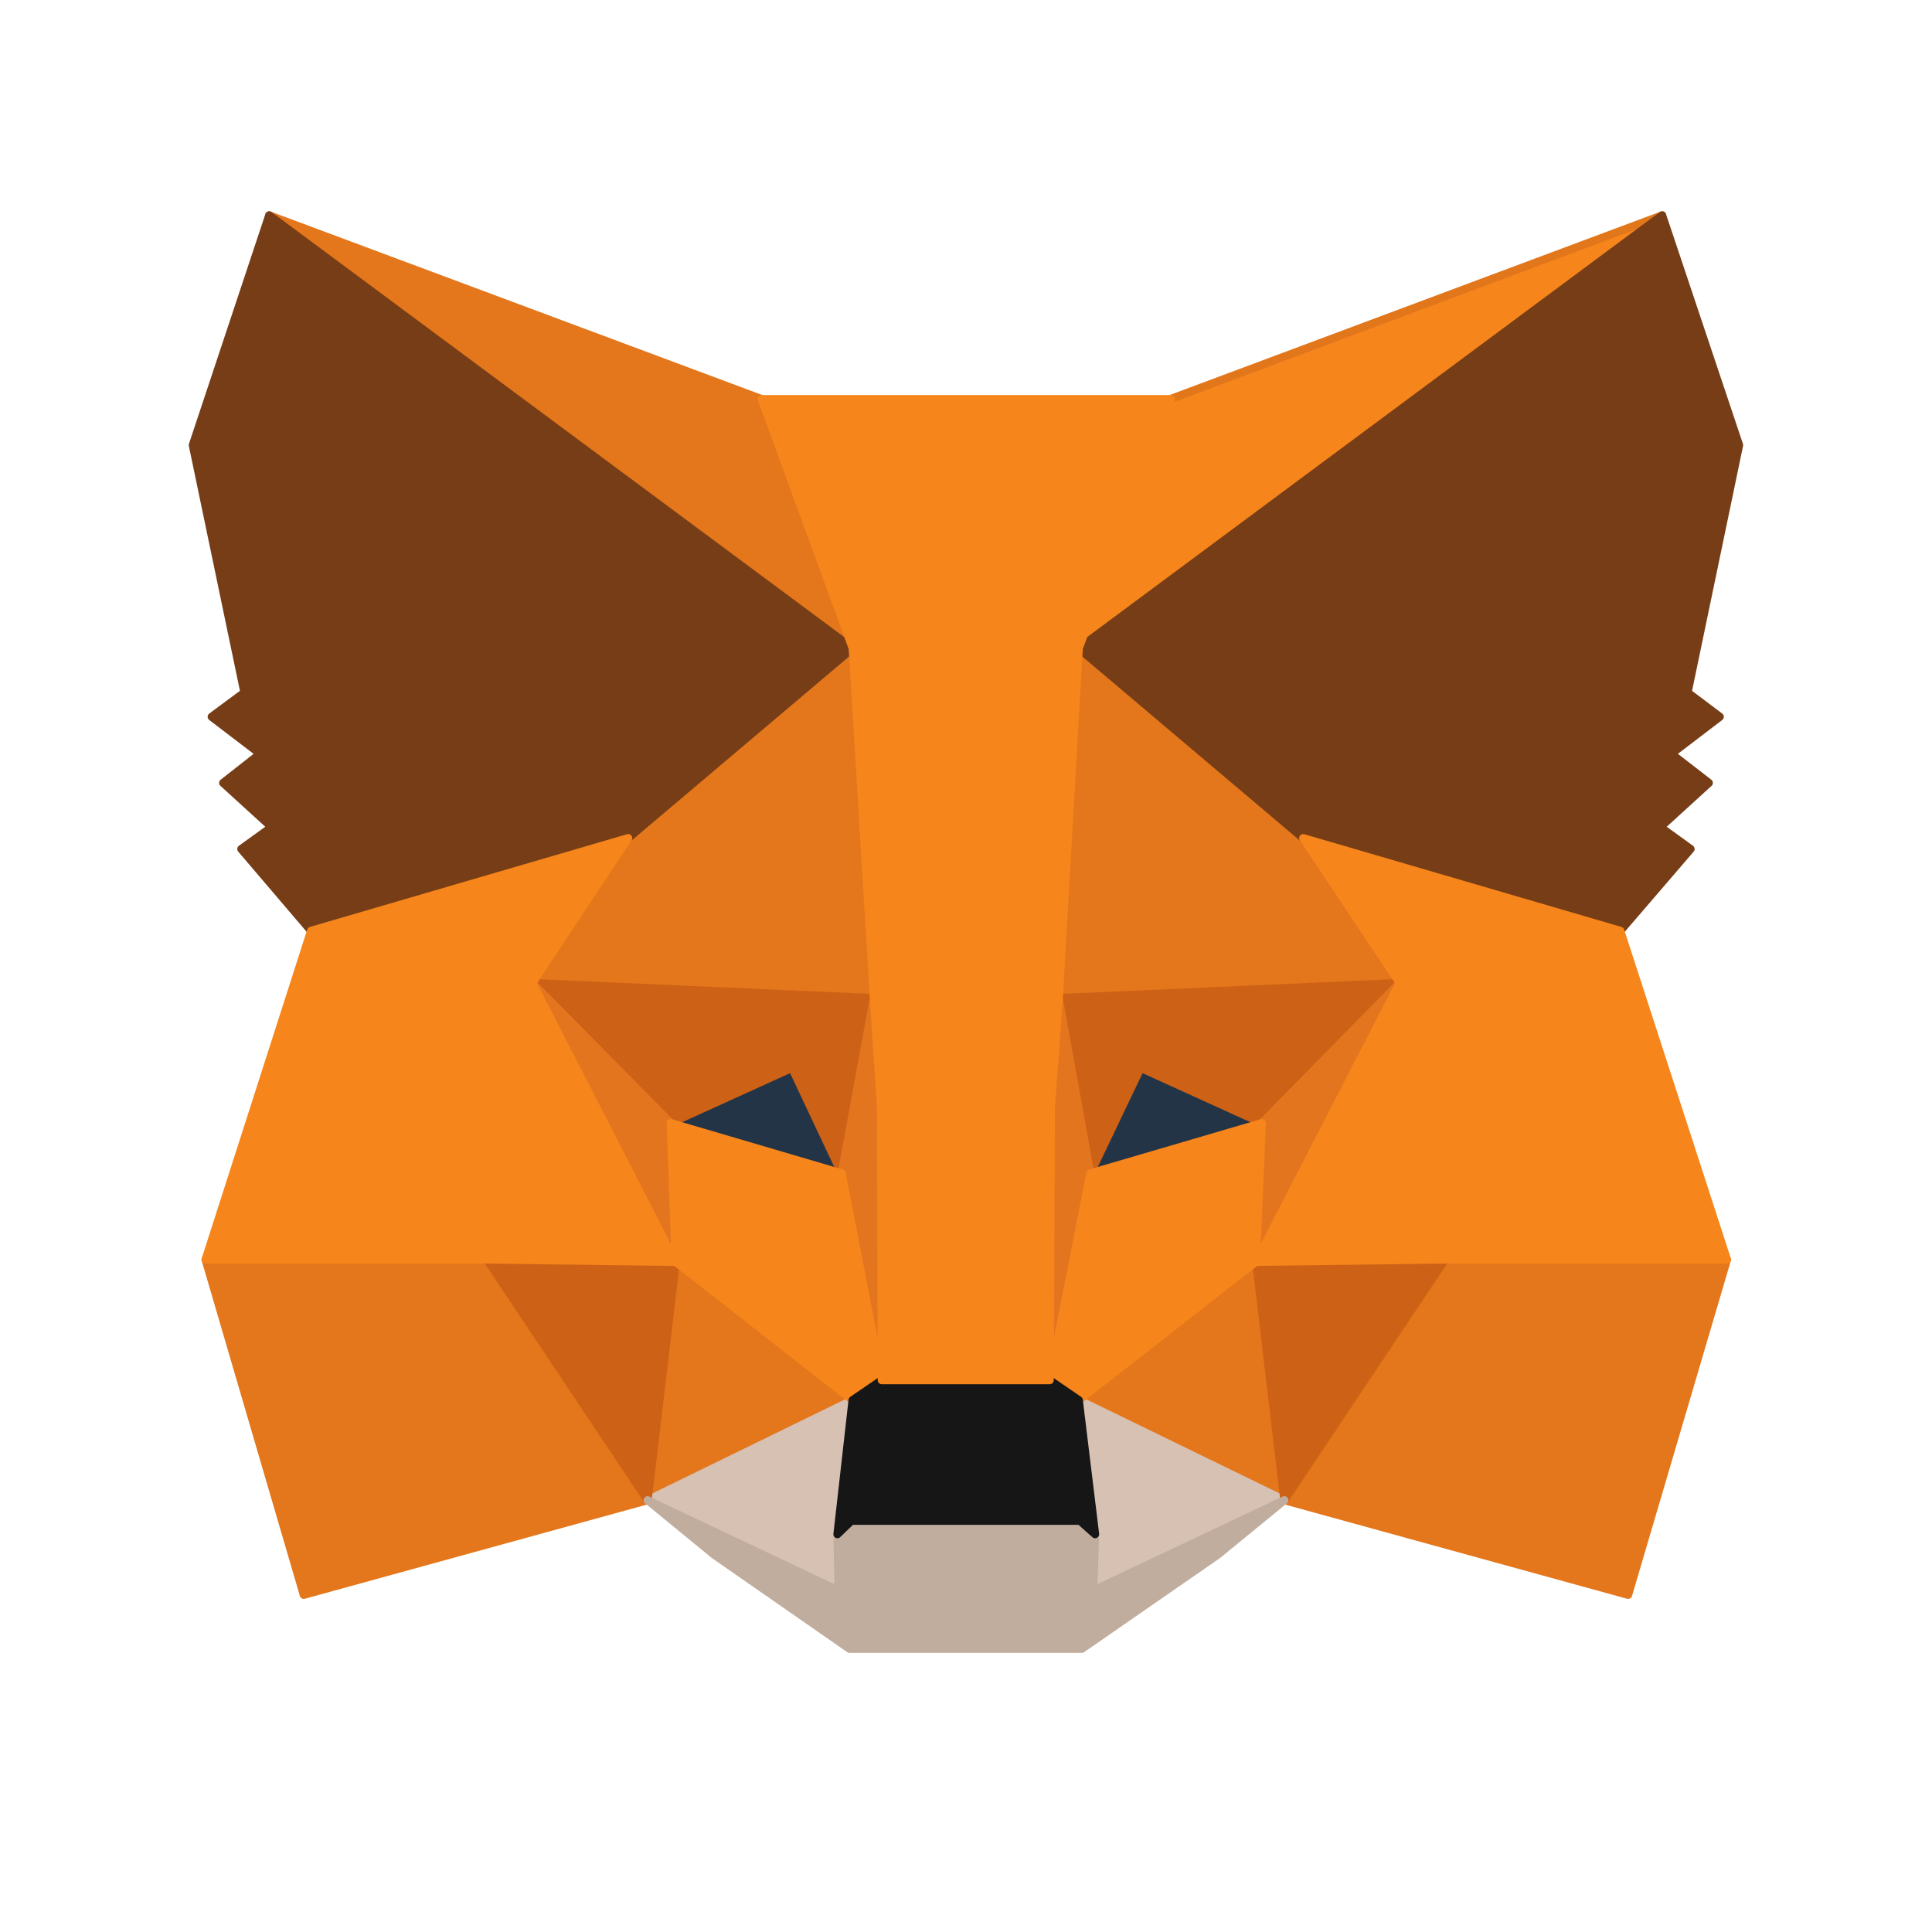 <svg width="18" height="18" viewBox="0 0 18 18" fill="none" xmlns="http://www.w3.org/2000/svg">
<path d="M15.486 2.006L9.864 6.181L10.904 3.718L15.486 2.006Z" fill="#F6851B" stroke="#E2761B" stroke-width="0.075" stroke-linecap="round" stroke-linejoin="round"/>
<path d="M2.508 2.006L8.085 6.22L7.096 3.718L2.508 2.006Z" fill="#E4761B" stroke="#E4761B" stroke-width="0.075" stroke-linecap="round" stroke-linejoin="round"/>
<path d="M13.463 11.684L11.966 13.977L15.169 14.859L16.09 11.735L13.463 11.684Z" fill="#E4761B" stroke="#E4761B" stroke-width="0.075" stroke-linecap="round" stroke-linejoin="round"/>
<path d="M1.915 11.735L2.83 14.859L6.034 13.977L4.537 11.684L1.915 11.735Z" fill="#E4761B" stroke="#E4761B" stroke-width="0.075" stroke-linecap="round" stroke-linejoin="round"/>
<path d="M5.853 7.808L4.96 9.158L8.141 9.299L8.028 5.881L5.853 7.808Z" fill="#E4761B" stroke="#E4761B" stroke-width="0.075" stroke-linecap="round" stroke-linejoin="round"/>
<path d="M12.141 7.808L9.938 5.842L9.864 9.299L13.039 9.158L12.141 7.808Z" fill="#E4761B" stroke="#E4761B" stroke-width="0.075" stroke-linecap="round" stroke-linejoin="round"/>
<path d="M6.034 13.977L7.943 13.045L6.294 11.757L6.034 13.977Z" fill="#E4761B" stroke="#E4761B" stroke-width="0.075" stroke-linecap="round" stroke-linejoin="round"/>
<path d="M10.051 13.045L11.966 13.977L11.7 11.757L10.051 13.045Z" fill="#E4761B" stroke="#E4761B" stroke-width="0.075" stroke-linecap="round" stroke-linejoin="round"/>
<path d="M11.966 13.977L10.051 13.045L10.203 14.294L10.186 14.819L11.966 13.977Z" fill="#D7C1B3" stroke="#D7C1B3" stroke-width="0.075" stroke-linecap="round" stroke-linejoin="round"/>
<path d="M6.034 13.977L7.813 14.819L7.802 14.294L7.943 13.045L6.034 13.977Z" fill="#D7C1B3" stroke="#D7C1B3" stroke-width="0.075" stroke-linecap="round" stroke-linejoin="round"/>
<path d="M7.842 10.932L6.249 10.463L7.373 9.949L7.842 10.932Z" fill="#233447" stroke="#233447" stroke-width="0.075" stroke-linecap="round" stroke-linejoin="round"/>
<path d="M10.152 10.932L10.621 9.949L11.751 10.463L10.152 10.932Z" fill="#233447" stroke="#233447" stroke-width="0.075" stroke-linecap="round" stroke-linejoin="round"/>
<path d="M6.034 13.977L6.305 11.684L4.537 11.735L6.034 13.977Z" fill="#CD6116" stroke="#CD6116" stroke-width="0.075" stroke-linecap="round" stroke-linejoin="round"/>
<path d="M11.695 11.684L11.966 13.977L13.463 11.735L11.695 11.684Z" fill="#CD6116" stroke="#CD6116" stroke-width="0.075" stroke-linecap="round" stroke-linejoin="round"/>
<path d="M13.039 9.158L9.864 9.299L10.158 10.932L10.627 9.949L11.757 10.463L13.039 9.158Z" fill="#CD6116" stroke="#CD6116" stroke-width="0.075" stroke-linecap="round" stroke-linejoin="round"/>
<path d="M6.249 10.463L7.379 9.949L7.842 10.932L8.141 9.299L4.96 9.158L6.249 10.463Z" fill="#CD6116" stroke="#CD6116" stroke-width="0.075" stroke-linecap="round" stroke-linejoin="round"/>
<path d="M4.96 9.158L6.294 11.757L6.249 10.463L4.96 9.158Z" fill="#E4751F" stroke="#E4751F" stroke-width="0.075" stroke-linecap="round" stroke-linejoin="round"/>
<path d="M11.757 10.463L11.701 11.757L13.04 9.158L11.757 10.463Z" fill="#E4751F" stroke="#E4751F" stroke-width="0.075" stroke-linecap="round" stroke-linejoin="round"/>
<path d="M8.141 9.299L7.842 10.932L8.215 12.859L8.299 10.322L8.141 9.299Z" fill="#E4751F" stroke="#E4751F" stroke-width="0.075" stroke-linecap="round" stroke-linejoin="round"/>
<path d="M9.864 9.299L9.712 10.316L9.78 12.859L10.158 10.932L9.864 9.299Z" fill="#E4751F" stroke="#E4751F" stroke-width="0.075" stroke-linecap="round" stroke-linejoin="round"/>
<path d="M10.158 10.932L9.78 12.859L10.051 13.045L11.701 11.757L11.757 10.463L10.158 10.932Z" fill="#F6851B" stroke="#F6851B" stroke-width="0.075" stroke-linecap="round" stroke-linejoin="round"/>
<path d="M6.249 10.463L6.294 11.757L7.943 13.045L8.215 12.859L7.842 10.932L6.249 10.463Z" fill="#F6851B" stroke="#F6851B" stroke-width="0.075" stroke-linecap="round" stroke-linejoin="round"/>
<path d="M10.186 14.819L10.203 14.294L10.062 14.169H7.932L7.802 14.294L7.813 14.819L6.034 13.977L6.655 14.486L7.915 15.362H10.079L11.344 14.486L11.966 13.977L10.186 14.819Z" fill="#C0AD9E" stroke="#C0AD9E" stroke-width="0.075" stroke-linecap="round" stroke-linejoin="round"/>
<path d="M10.051 13.045L9.78 12.859H8.215L7.943 13.045L7.802 14.294L7.932 14.169H10.062L10.203 14.294L10.051 13.045Z" fill="#161616" stroke="#161616" stroke-width="0.075" stroke-linecap="round" stroke-linejoin="round"/>
<path d="M15.723 6.452L16.203 4.147L15.486 2.006L10.051 6.04L12.141 7.808L15.096 8.672L15.751 7.91L15.469 7.706L15.921 7.294L15.571 7.023L16.023 6.678L15.723 6.452Z" fill="#763D16" stroke="#763D16" stroke-width="0.075" stroke-linecap="round" stroke-linejoin="round"/>
<path d="M1.796 4.147L2.277 6.452L1.972 6.678L2.424 7.023L2.079 7.294L2.531 7.706L2.248 7.91L2.898 8.672L5.853 7.808L7.943 6.04L2.508 2.006L1.796 4.147Z" fill="#763D16" stroke="#763D16" stroke-width="0.075" stroke-linecap="round" stroke-linejoin="round"/>
<path d="M15.096 8.672L12.141 7.808L13.04 9.158L11.701 11.757L13.463 11.735H16.09L15.096 8.672Z" fill="#F6851B" stroke="#F6851B" stroke-width="0.075" stroke-linecap="round" stroke-linejoin="round"/>
<path d="M5.853 7.808L2.898 8.672L1.915 11.735H4.537L6.294 11.757L4.96 9.158L5.853 7.808Z" fill="#F6851B" stroke="#F6851B" stroke-width="0.075" stroke-linecap="round" stroke-linejoin="round"/>
<path d="M9.865 9.299L10.051 6.04L10.91 3.718H7.096L7.944 6.04L8.141 9.299L8.209 10.328L8.215 12.859H9.78L9.791 10.328L9.865 9.299Z" fill="#F6851B" stroke="#F6851B" stroke-width="0.075" stroke-linecap="round" stroke-linejoin="round"/>
</svg>
